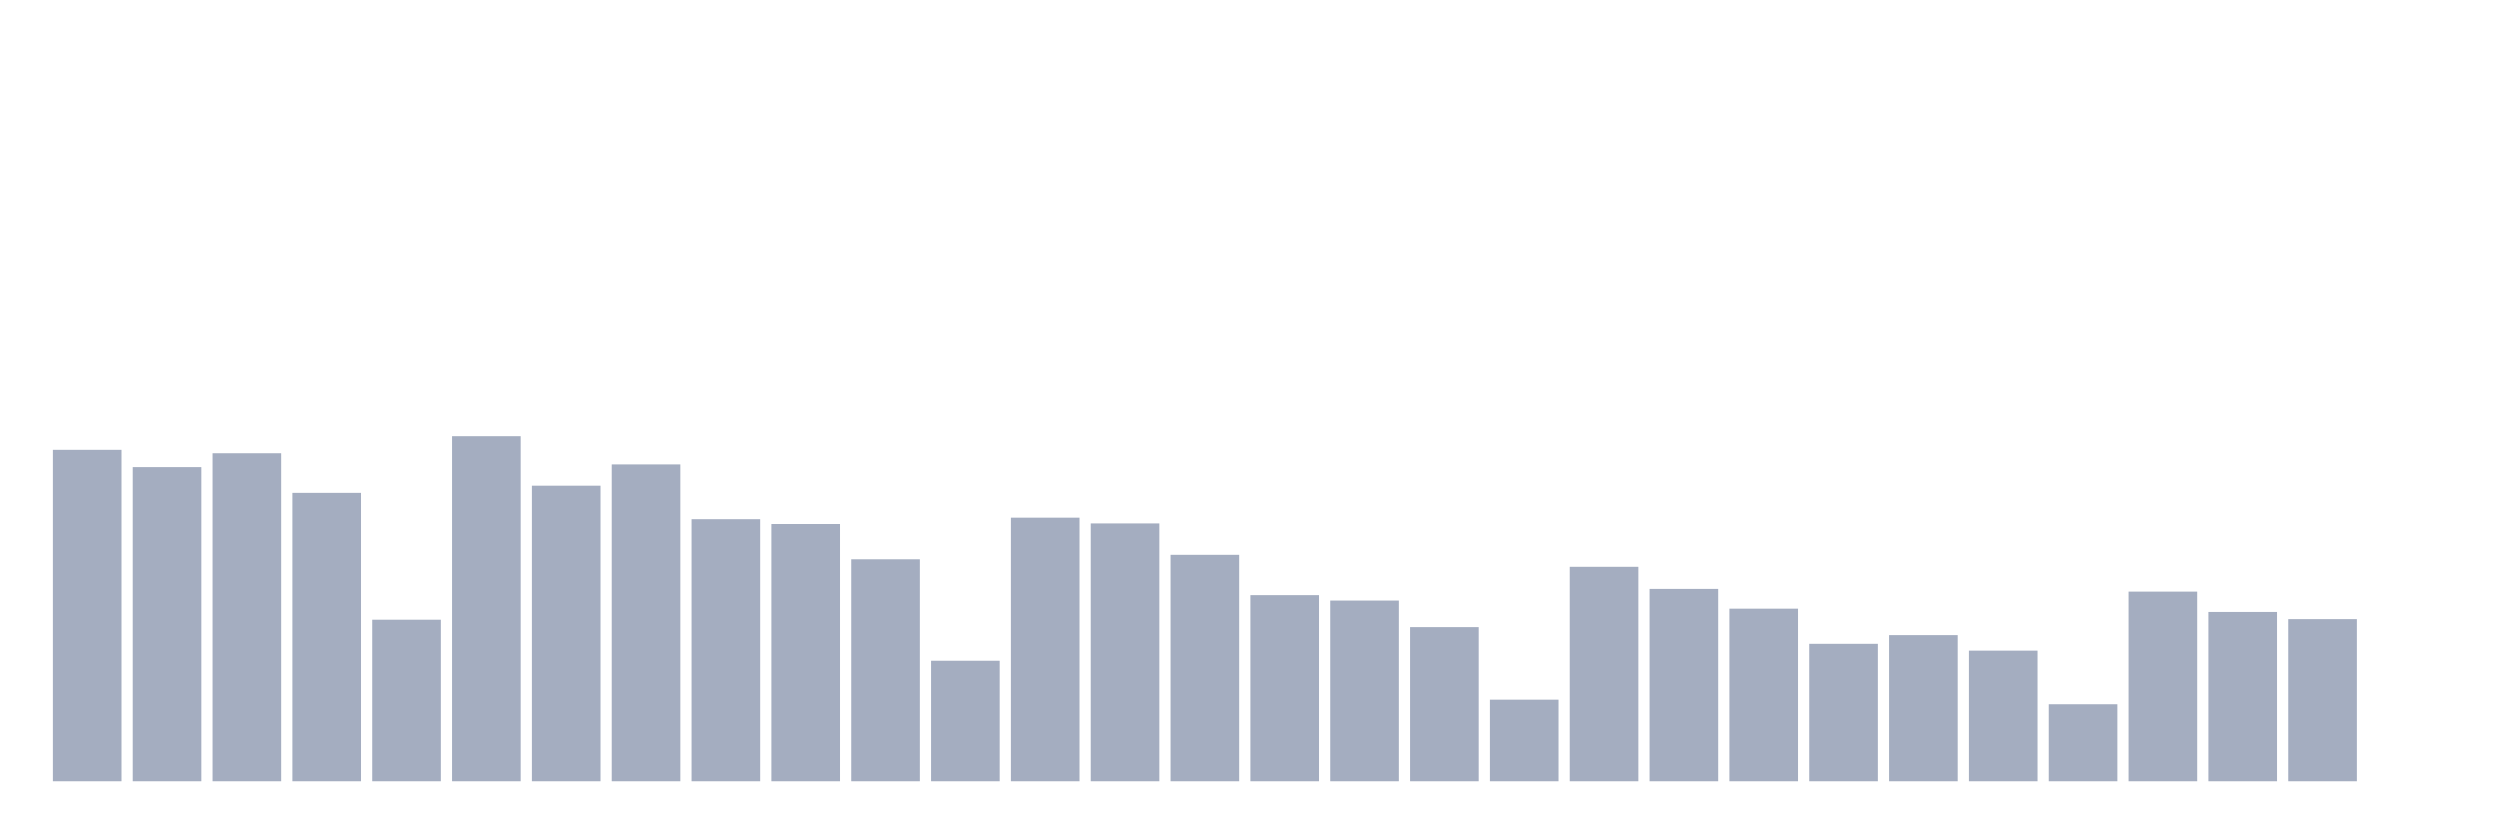 <svg xmlns="http://www.w3.org/2000/svg" viewBox="0 0 480 160"><g transform="translate(10,10)"><rect class="bar" x="0.153" width="13.175" y="76.366" height="63.634" fill="rgb(164,173,192)"></rect><rect class="bar" x="15.482" width="13.175" y="79.684" height="60.316" fill="rgb(164,173,192)"></rect><rect class="bar" x="30.81" width="13.175" y="77.02" height="62.98" fill="rgb(164,173,192)"></rect><rect class="bar" x="46.138" width="13.175" y="84.628" height="55.372" fill="rgb(164,173,192)"></rect><rect class="bar" x="61.466" width="13.175" y="108.984" height="31.016" fill="rgb(164,173,192)"></rect><rect class="bar" x="76.794" width="13.175" y="73.747" height="66.253" fill="rgb(164,173,192)"></rect><rect class="bar" x="92.123" width="13.175" y="83.251" height="56.749" fill="rgb(164,173,192)"></rect><rect class="bar" x="107.451" width="13.175" y="79.165" height="60.835" fill="rgb(164,173,192)"></rect><rect class="bar" x="122.779" width="13.175" y="89.684" height="50.316" fill="rgb(164,173,192)"></rect><rect class="bar" x="138.107" width="13.175" y="90.609" height="49.391" fill="rgb(164,173,192)"></rect><rect class="bar" x="153.436" width="13.175" y="97.381" height="42.619" fill="rgb(164,173,192)"></rect><rect class="bar" x="168.764" width="13.175" y="116.862" height="23.138" fill="rgb(164,173,192)"></rect><rect class="bar" x="184.092" width="13.175" y="89.391" height="50.609" fill="rgb(164,173,192)"></rect><rect class="bar" x="199.42" width="13.175" y="90.497" height="49.503" fill="rgb(164,173,192)"></rect><rect class="bar" x="214.748" width="13.175" y="96.524" height="43.476" fill="rgb(164,173,192)"></rect><rect class="bar" x="230.077" width="13.175" y="104.266" height="35.734" fill="rgb(164,173,192)"></rect><rect class="bar" x="245.405" width="13.175" y="105.305" height="34.695" fill="rgb(164,173,192)"></rect><rect class="bar" x="260.733" width="13.175" y="110.406" height="29.594" fill="rgb(164,173,192)"></rect><rect class="bar" x="276.061" width="13.175" y="124.334" height="15.666" fill="rgb(164,173,192)"></rect><rect class="bar" x="291.39" width="13.175" y="98.826" height="41.174" fill="rgb(164,173,192)"></rect><rect class="bar" x="306.718" width="13.175" y="103.07" height="36.93" fill="rgb(164,173,192)"></rect><rect class="bar" x="322.046" width="13.175" y="106.862" height="33.138" fill="rgb(164,173,192)"></rect><rect class="bar" x="337.374" width="13.175" y="113.612" height="26.388" fill="rgb(164,173,192)"></rect><rect class="bar" x="352.702" width="13.175" y="111.941" height="28.059" fill="rgb(164,173,192)"></rect><rect class="bar" x="368.031" width="13.175" y="114.921" height="25.079" fill="rgb(164,173,192)"></rect><rect class="bar" x="383.359" width="13.175" y="125.214" height="14.786" fill="rgb(164,173,192)"></rect><rect class="bar" x="398.687" width="13.175" y="103.589" height="36.411" fill="rgb(164,173,192)"></rect><rect class="bar" x="414.015" width="13.175" y="107.494" height="32.506" fill="rgb(164,173,192)"></rect><rect class="bar" x="429.344" width="13.175" y="108.871" height="31.129" fill="rgb(164,173,192)"></rect><rect class="bar" x="444.672" width="13.175" y="140" height="0" fill="rgb(164,173,192)"></rect></g></svg>
